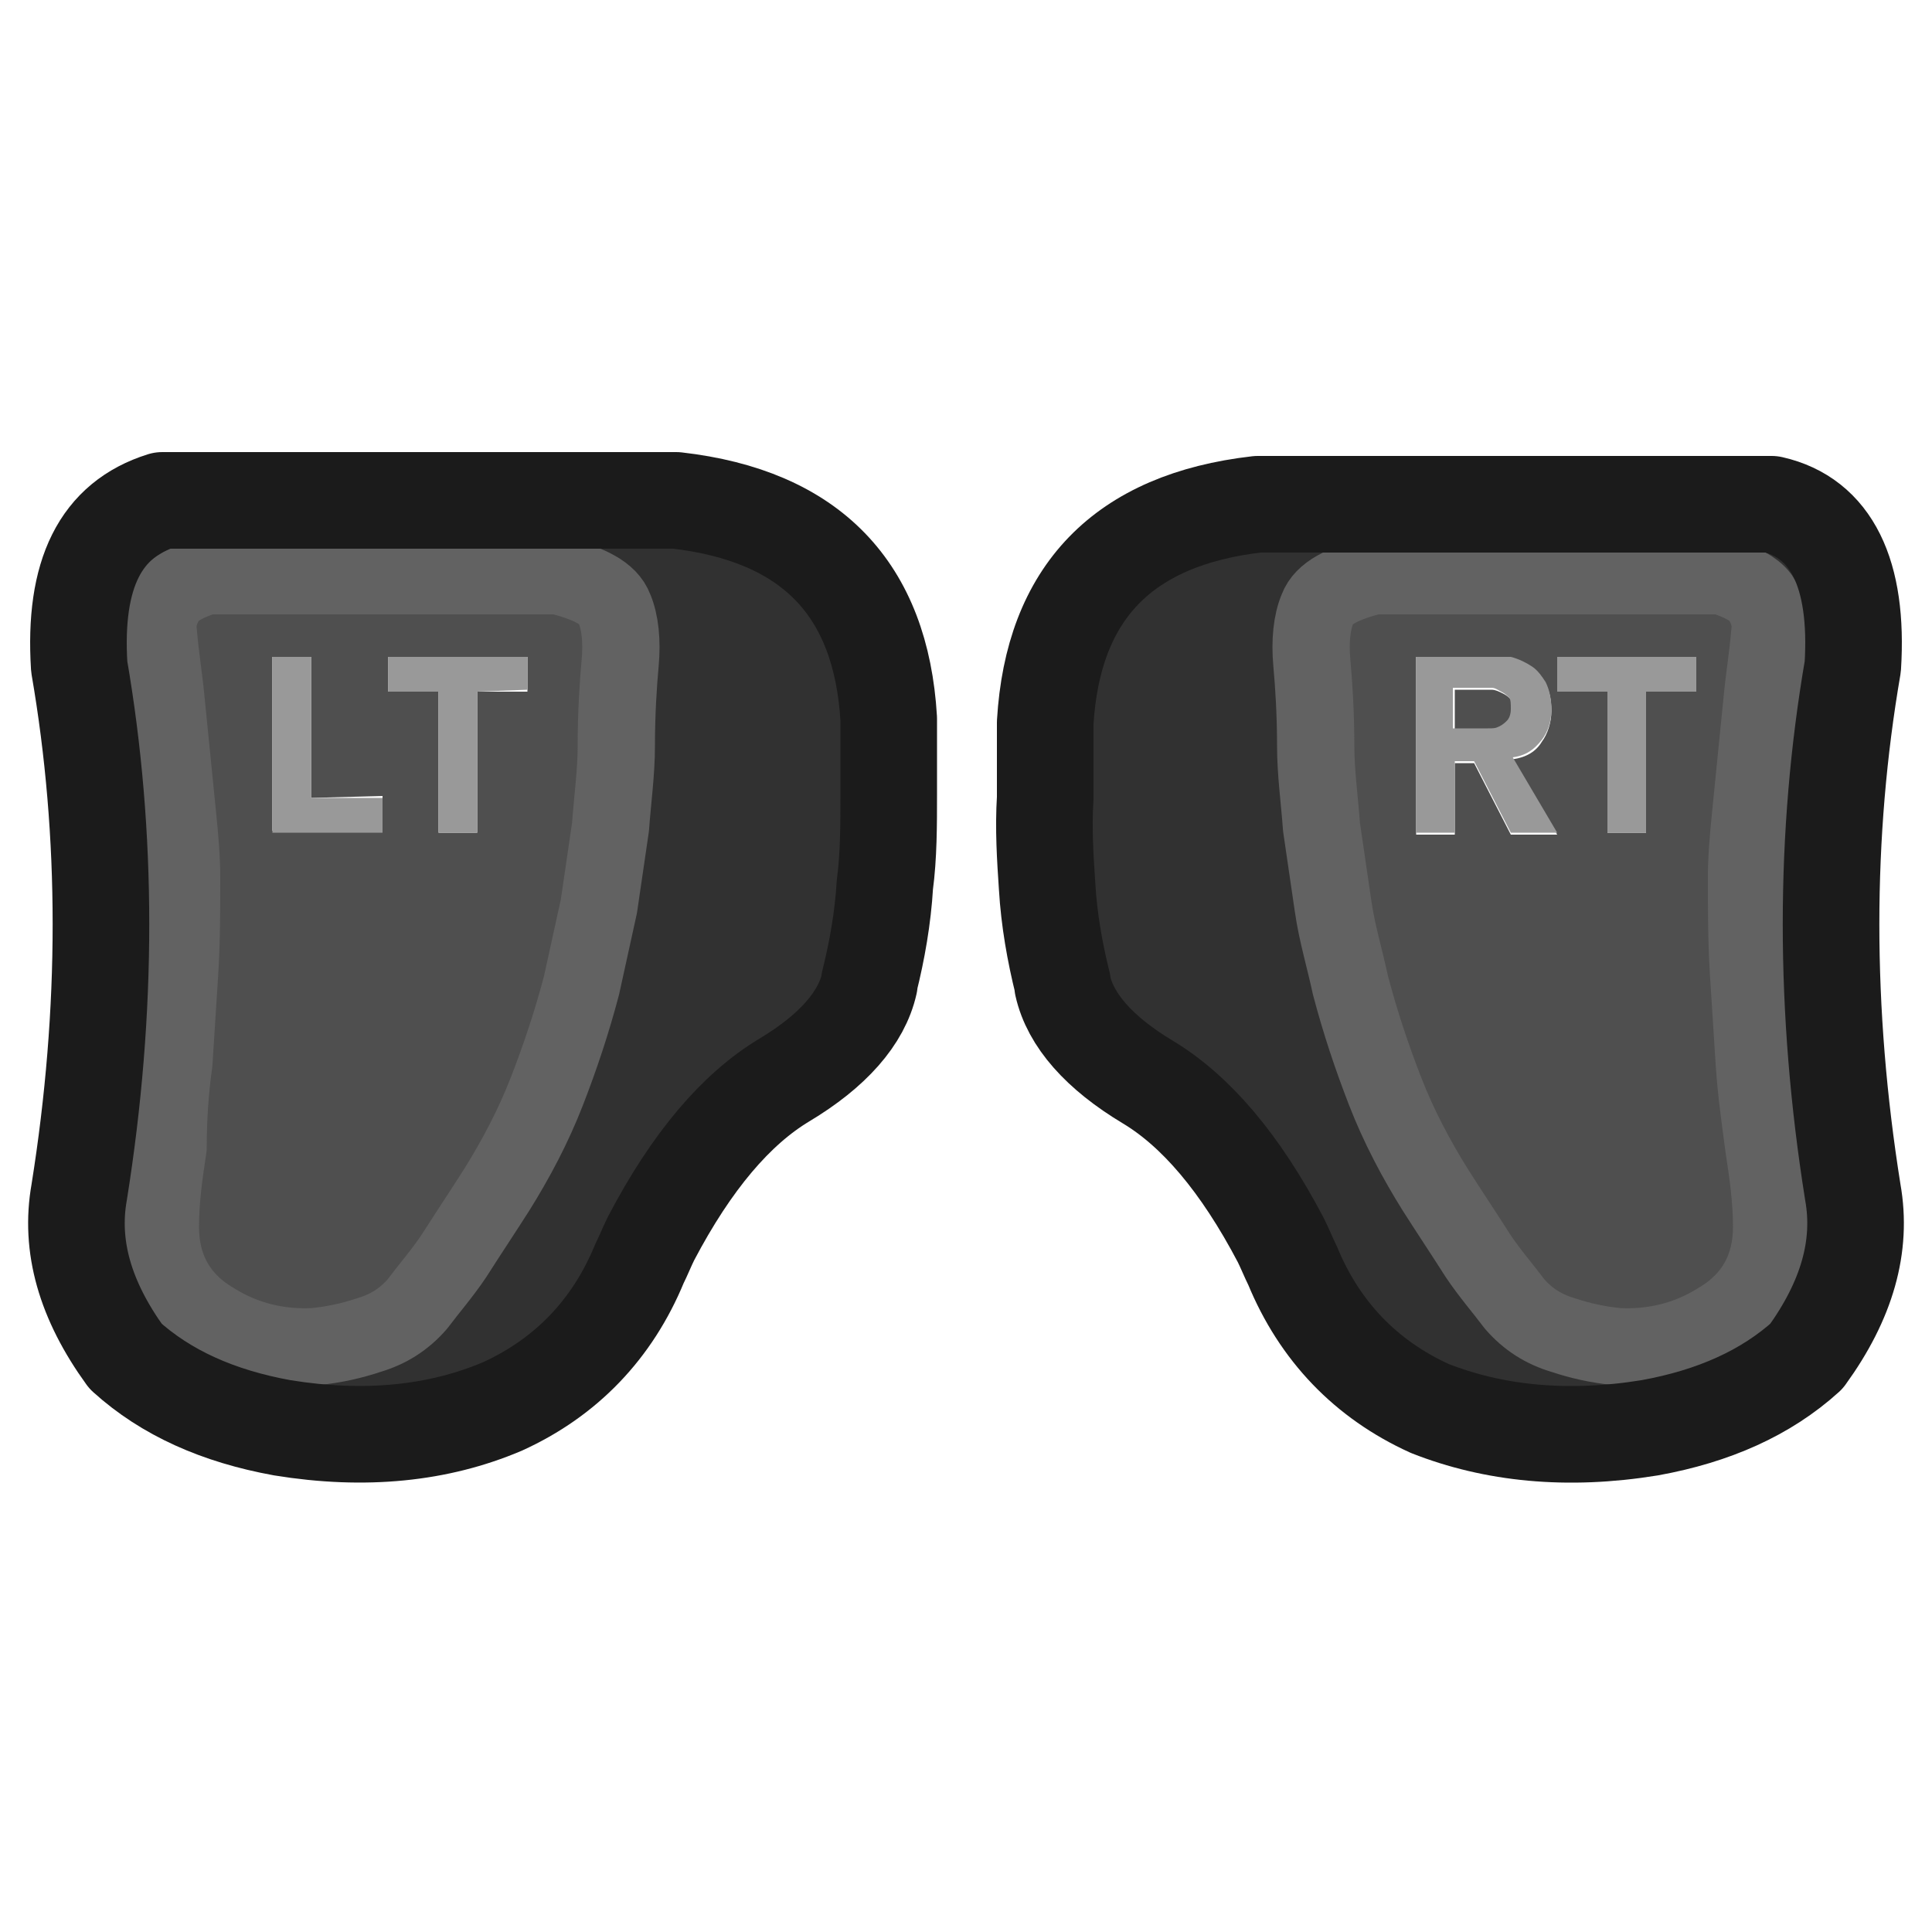 <?xml version="1.0" encoding="utf-8"?>
<!-- Generator: Adobe Illustrator 24.1.2, SVG Export Plug-In . SVG Version: 6.00 Build 0)  -->
<svg version="1.1" id="Layer_1" xmlns="http://www.w3.org/2000/svg" xmlns:xlink="http://www.w3.org/1999/xlink" x="0px" y="0px"
	 viewBox="0 0 100 100" style="enable-background:new 0 0 100 100;" xml:space="preserve">
<g transform="matrix( 1, 0, 0, 1, 0,0) ">
	<g>
		<g id="Layer1_0_FILL">
			<path style="fill:#313131;" d="M45.9,45.8c0.1-1.5,0.2-3,0.1-4.6v-3.9c-0.4-6.7-4-10.5-11-11.3H8.4c-3.2,1-4.6,3.8-4.3,8.6
				c1.5,8.7,1.5,17.8,0,27.2c-0.5,2.8,0.3,5.6,2.4,8.5c2.1,1.9,4.8,3.1,8.1,3.7c4.3,0.7,8.1,0.3,11.4-1.1c3.3-1.5,5.7-4,7.1-7.4
				c0.2-0.4,0.4-0.9,0.6-1.3c2.1-4,4.4-6.7,6.9-8.2s4-3.2,4.4-4.9V51C45.5,49.1,45.7,47.5,45.9,45.8 M31.5,42.8
				c-0.2,1.4-0.4,2.7-0.6,4.1c-0.3,1.4-0.6,2.7-0.9,4.1c-0.5,1.9-1.1,3.7-1.8,5.5c-0.7,1.8-1.6,3.5-2.6,5.1
				c-0.7,1.1-1.5,2.3-2.2,3.4c-0.6,0.9-1.3,1.7-1.9,2.5c-0.7,0.8-1.5,1.3-2.5,1.6c-0.9,0.3-1.8,0.5-2.8,0.6
				c-1.8,0.1-3.6-0.3-5.2-1.3c-1.9-1.1-2.8-2.8-2.8-4.9c0-1.4,0.2-2.8,0.4-4.1c0.1-1.5,0.2-3,0.4-4.4c0.1-1.6,0.2-3.1,0.3-4.7
				c0.1-1.6,0.1-3.3,0.1-4.9c0-1-0.1-2.1-0.2-3.1c-0.2-2-0.4-4-0.6-6c-0.1-1.1-0.3-2.3-0.4-3.5c-0.1-0.7,0.1-1.3,0.5-1.9
				c0.3-0.4,1-0.8,2-1.1h18.4c1.6,0.4,2.6,0.9,2.9,1.7c0.3,0.7,0.4,1.7,0.3,2.8c-0.1,1.1-0.2,2.6-0.2,4.3
				C31.8,40,31.6,41.4,31.5,42.8z"/>
			<path style="fill:#4F4F4F;" d="M30.8,46.9c0.3-1.4,0.5-2.7,0.6-4.1c0.2-1.4,0.3-2.8,0.3-4.2c0.1-1.7,0.1-3.1,0.2-4.3
				s0-2.1-0.3-2.8s-1.2-1.3-2.9-1.7H10.5c-1,0.3-1.7,0.7-2,1.1C8.1,31.5,8,32.1,8,32.8c0.1,1.2,0.3,2.3,0.4,3.5c0.2,2,0.5,4,0.6,6
				c0.1,1,0.2,2.1,0.2,3.1c0,1.6,0,3.3-0.1,4.9c0.1,1.6,0,3.1-0.1,4.7c-0.1,1.5-0.3,2.9-0.5,4.4c-0.2,1.4-0.3,2.8-0.4,4.1
				c0,2.2,0.9,3.8,2.8,4.9c1.6,1,3.3,1.4,5.2,1.3c0.9-0.1,1.9-0.2,2.8-0.6c1-0.3,1.9-0.8,2.5-1.6c0.7-0.8,1.3-1.7,1.9-2.5
				c0.8-1.1,1.5-2.2,2.2-3.4c1-1.6,1.9-3.3,2.6-5.1s1.3-3.7,1.8-5.5C30.2,49.6,30.6,48.3,30.8,46.9 M27.3,34v1.8h-2.6v7.3h-2v-7.3
				h-2.6V34H27.3 M19.8,41.2V43h-5.7v-9h2v7.3L19.8,41.2L19.8,41.2z"/>
			<path style="fill:#999999;" d="M19.8,43.1v-1.8h-3.7V34h-2v9.1H19.8 M27.3,35.7V34h-7.2v1.8h2.6v7.3h2v-7.3L27.3,35.7L27.3,35.7z
				"/>
			<path style="fill:none;stroke:#626262;stroke-width:4;stroke-linecap:round;stroke-linejoin:round;" d="M28.9,29.8
				c1.6,0.4,2.6,0.9,2.9,1.7c0.3,0.7,0.4,1.7,0.3,2.8c-0.1,1.1-0.2,2.6-0.2,4.3c0,1.4-0.2,2.8-0.3,4.2c-0.2,1.4-0.4,2.7-0.6,4.1
				c-0.3,1.4-0.6,2.7-0.9,4.1c-0.5,1.9-1.1,3.7-1.8,5.5c-0.7,1.8-1.6,3.5-2.6,5.1c-0.7,1.1-1.5,2.3-2.2,3.4
				c-0.6,0.9-1.3,1.7-1.9,2.5c-0.7,0.8-1.5,1.3-2.5,1.6c-0.9,0.3-1.8,0.5-2.8,0.6c-1.8,0.1-3.6-0.3-5.2-1.3
				c-1.9-1.1-2.8-2.8-2.8-4.9c0-1.4,0.2-2.8,0.4-4.1c0-1.5,0.1-3,0.3-4.4c0.1-1.6,0.2-3.1,0.3-4.7c0.1-1.6,0.1-3.3,0.1-4.9
				c0-1-0.1-2.1-0.2-3.1c-0.2-2-0.4-4-0.6-6c-0.1-1.1-0.3-2.3-0.4-3.5c-0.1-0.7,0.1-1.3,0.5-1.9c0.3-0.4,1-0.8,2-1.1H28.9z"/>
			<path style="fill:none;stroke:#1B1B1B;stroke-width:5;stroke-linecap:round;stroke-linejoin:round;" d="M46,41.1v-3.9
				c-0.4-6.7-4-10.5-11-11.3H8.4c-3.2,1-4.6,3.8-4.3,8.6c1.5,8.7,1.5,17.8,0,27.2c-0.5,2.8,0.3,5.6,2.4,8.5c2.1,1.9,4.8,3.1,8.1,3.7
				c4.3,0.7,8.1,0.3,11.4-1.1c3.3-1.5,5.7-4,7.1-7.4c0.2-0.4,0.4-0.9,0.6-1.3c2.1-4,4.4-6.7,6.9-8.2s4-3.2,4.4-5v-0.1
				c0.4-1.6,0.7-3.3,0.8-5C46,44.3,46,42.7,46,41.1z"/>
		</g>
	</g>
</g>
<g transform="matrix( 1, 0, 0, 1, 0,0) ">
	<g>
		<g id="Layer1_0_FILL_1_">
			<path style="fill:#313131;" d="M95.9,61.7c-1.5-9.4-1.5-18.5,0-27.2c0.4-4.8-1.1-7.6-4.3-8.6H65c-7,0.8-10.7,4.6-11,11.3v3.9
				c0,1.6,0,3.1,0.1,4.6c0.1,1.7,0.4,3.4,0.8,5v0.1c0.4,1.8,1.9,3.4,4.4,5c2.6,1.5,4.9,4.2,6.9,8.2c0.2,0.4,0.4,0.9,0.6,1.3
				c1.4,3.4,3.8,5.9,7.1,7.4c3.4,1.4,7.2,1.7,11.4,1c3.3-0.5,6-1.7,8.1-3.7C95.6,67.3,96.4,64.5,95.9,61.7 M91.4,30.9
				c0.4,0.6,0.5,1.2,0.5,1.9c-0.1,1.2-0.3,2.3-0.4,3.5c-0.2,2-0.5,4-0.6,6c-0.1,1-0.2,2.1-0.2,3.1c0,1.6,0,3.3,0.1,4.9
				c0.1,1.6,0.2,3.1,0.3,4.7c0.1,1.5,0.3,2.9,0.5,4.4c0.2,1.4,0.3,2.8,0.4,4.1c0,2.2-0.9,3.8-2.8,4.9c-1.6,1-3.3,1.4-5.2,1.3
				c-0.9-0.1-1.9-0.2-2.8-0.6c-1-0.3-1.9-0.8-2.5-1.6c-0.7-0.8-1.3-1.7-1.9-2.5c-0.8-1.1-1.5-2.2-2.2-3.4c-1-1.6-1.9-3.3-2.6-5.1
				s-1.3-3.7-1.8-5.5c-0.3-1.4-0.7-2.7-0.9-4.1s-0.5-2.7-0.6-4.1c-0.2-1.4-0.3-2.8-0.3-4.2c-0.1-1.7-0.1-3.2-0.2-4.3s0-2.1,0.3-2.8
				s1.2-1.3,2.9-1.7h18.4C90.5,30.1,91.1,30.5,91.4,30.9z"/>
			<path style="fill:#4F4F4F;" d="M91.9,32.8c0.1-0.7-0.1-1.3-0.5-1.9c-0.3-0.4-1-0.8-2-1.1H71.1c-1.6,0.4-2.6,0.9-2.9,1.7
				c-0.3,0.7-0.4,1.7-0.3,2.8s0.2,2.6,0.2,4.3c0,1.4,0.2,2.8,0.3,4.2c0.2,1.4,0.4,2.7,0.6,4.1s0.6,2.7,0.9,4.1
				c0.5,1.9,1.1,3.7,1.8,5.5c0.7,1.8,1.6,3.5,2.6,5.1c0.7,1.1,1.5,2.3,2.2,3.4c0.6,0.9,1.3,1.7,1.9,2.5c0.7,0.8,1.5,1.3,2.5,1.6
				c0.9,0.3,1.8,0.5,2.8,0.6c1.8,0.1,3.6-0.3,5.2-1.3c1.9-1.1,2.8-2.8,2.8-4.9c0-1.4-0.2-2.8-0.4-4.1c-0.2-1.5-0.4-2.9-0.5-4.4
				c-0.1-1.6-0.2-3.1-0.3-4.7c-0.1-1.6-0.1-3.3-0.1-4.9c0-1,0.1-2.1,0.2-3.1c0.2-2,0.4-4,0.6-6C91.6,35.1,91.8,34,91.9,32.8
				 M80,35.4c0.2,0.4,0.3,0.8,0.3,1.4c0,0.6-0.2,1.2-0.5,1.6c-0.3,0.5-0.8,0.8-1.5,0.9l2.3,3.9h-2.4l-1.9-3.7h-1v3.7h-2V34h3.5
				c0.5,0,0.9,0,1.3,0.1s0.8,0.2,1.1,0.5C79.6,34.7,79.8,35,80,35.4 M80.6,35.7V34h7.2v1.8h-2.6v7.3h-2v-7.3L80.6,35.7 M77.2,35.7
				c-0.2,0-0.4,0-0.6,0h-1.3v2.1h1.2c0.2,0,0.4,0,0.6,0s0.4-0.1,0.6-0.1c0.2-0.1,0.3-0.2,0.4-0.3s0.2-0.3,0.2-0.6
				c0-0.2,0-0.4-0.1-0.6c-0.1-0.1-0.2-0.2-0.4-0.3S77.4,35.7,77.2,35.7z"/>
			<path style="fill:#999999;" d="M80.6,34v1.8h2.6v7.3h2v-7.3h2.6V34H80.6 M80.3,36.7c0-0.5-0.1-1-0.3-1.4
				c-0.2-0.3-0.4-0.6-0.7-0.8c-0.3-0.2-0.7-0.4-1.1-0.5c-0.5,0-0.9,0-1.4,0h-3.5v9.1h2v-3.7h1l1.9,3.7h2.4l-2.3-3.9
				c0.7-0.1,1.1-0.4,1.5-0.9C80.1,37.9,80.3,37.4,80.3,36.7 M76.6,35.6c0.2,0,0.3,0,0.6,0c0.2,0,0.3,0.1,0.5,0.2s0.3,0.2,0.4,0.3
				s0.1,0.3,0.1,0.6s-0.1,0.5-0.2,0.6s-0.2,0.2-0.4,0.3c-0.2,0.1-0.3,0.1-0.6,0.1c-0.2,0-0.4,0-0.6,0h-1.2v-2.1
				C75.2,35.6,76.6,35.6,76.6,35.6z"/>
			<path style="fill:none;stroke:#626262;stroke-width:4;stroke-linecap:round;stroke-linejoin:round;" d="M71.1,29.8
				c-1.6,0.4-2.6,0.9-2.9,1.7c-0.3,0.7-0.4,1.7-0.3,2.8s0.2,2.6,0.2,4.3c0,1.4,0.2,2.8,0.3,4.2c0.2,1.4,0.4,2.7,0.6,4.1
				s0.6,2.7,0.9,4.1c0.5,1.9,1.1,3.7,1.8,5.5c0.7,1.8,1.6,3.5,2.6,5.1c0.7,1.1,1.5,2.3,2.2,3.4c0.6,0.9,1.3,1.7,1.9,2.5
				c0.7,0.8,1.5,1.3,2.5,1.6c0.9,0.3,1.8,0.5,2.8,0.6c1.8,0.1,3.6-0.3,5.2-1.3c1.9-1.1,2.8-2.8,2.8-4.9c0-1.4-0.2-2.8-0.4-4.1
				c-0.2-1.5-0.4-2.9-0.5-4.4c-0.1-1.6-0.2-3.1-0.3-4.7c-0.1-1.6-0.1-3.3-0.1-4.9c0-1,0.1-2.1,0.2-3.1c0.2-2,0.4-4,0.6-6
				c0.1-1.1,0.3-2.3,0.4-3.5c0.1-0.7-0.1-1.3-0.5-1.9c-0.3-0.4-1-0.8-2-1.1L71.1,29.8L71.1,29.8z"/>
			<path style="fill:none;stroke:#1B1B1B;stroke-width:5;stroke-linecap:round;stroke-linejoin:round;" d="M95.9,34.5
				c-1.5,8.7-1.5,17.8,0,27.2c0.5,2.8-0.3,5.6-2.4,8.5c-2.1,1.9-4.8,3.1-8.1,3.7c-4.3,0.7-8.1,0.3-11.4-1c-3.3-1.5-5.7-4-7.1-7.4
				c-0.2-0.4-0.4-0.9-0.6-1.3c-2.1-4-4.4-6.7-6.9-8.2s-4-3.2-4.4-5v-0.1c-0.4-1.6-0.7-3.3-0.8-5c-0.1-1.5-0.2-3-0.1-4.6v-3.9
				c0.4-6.7,4-10.5,11-11.3h26.6C94.8,26.8,96.2,29.7,95.9,34.5z"/>
		</g>
	</g>
</g>
</svg>
